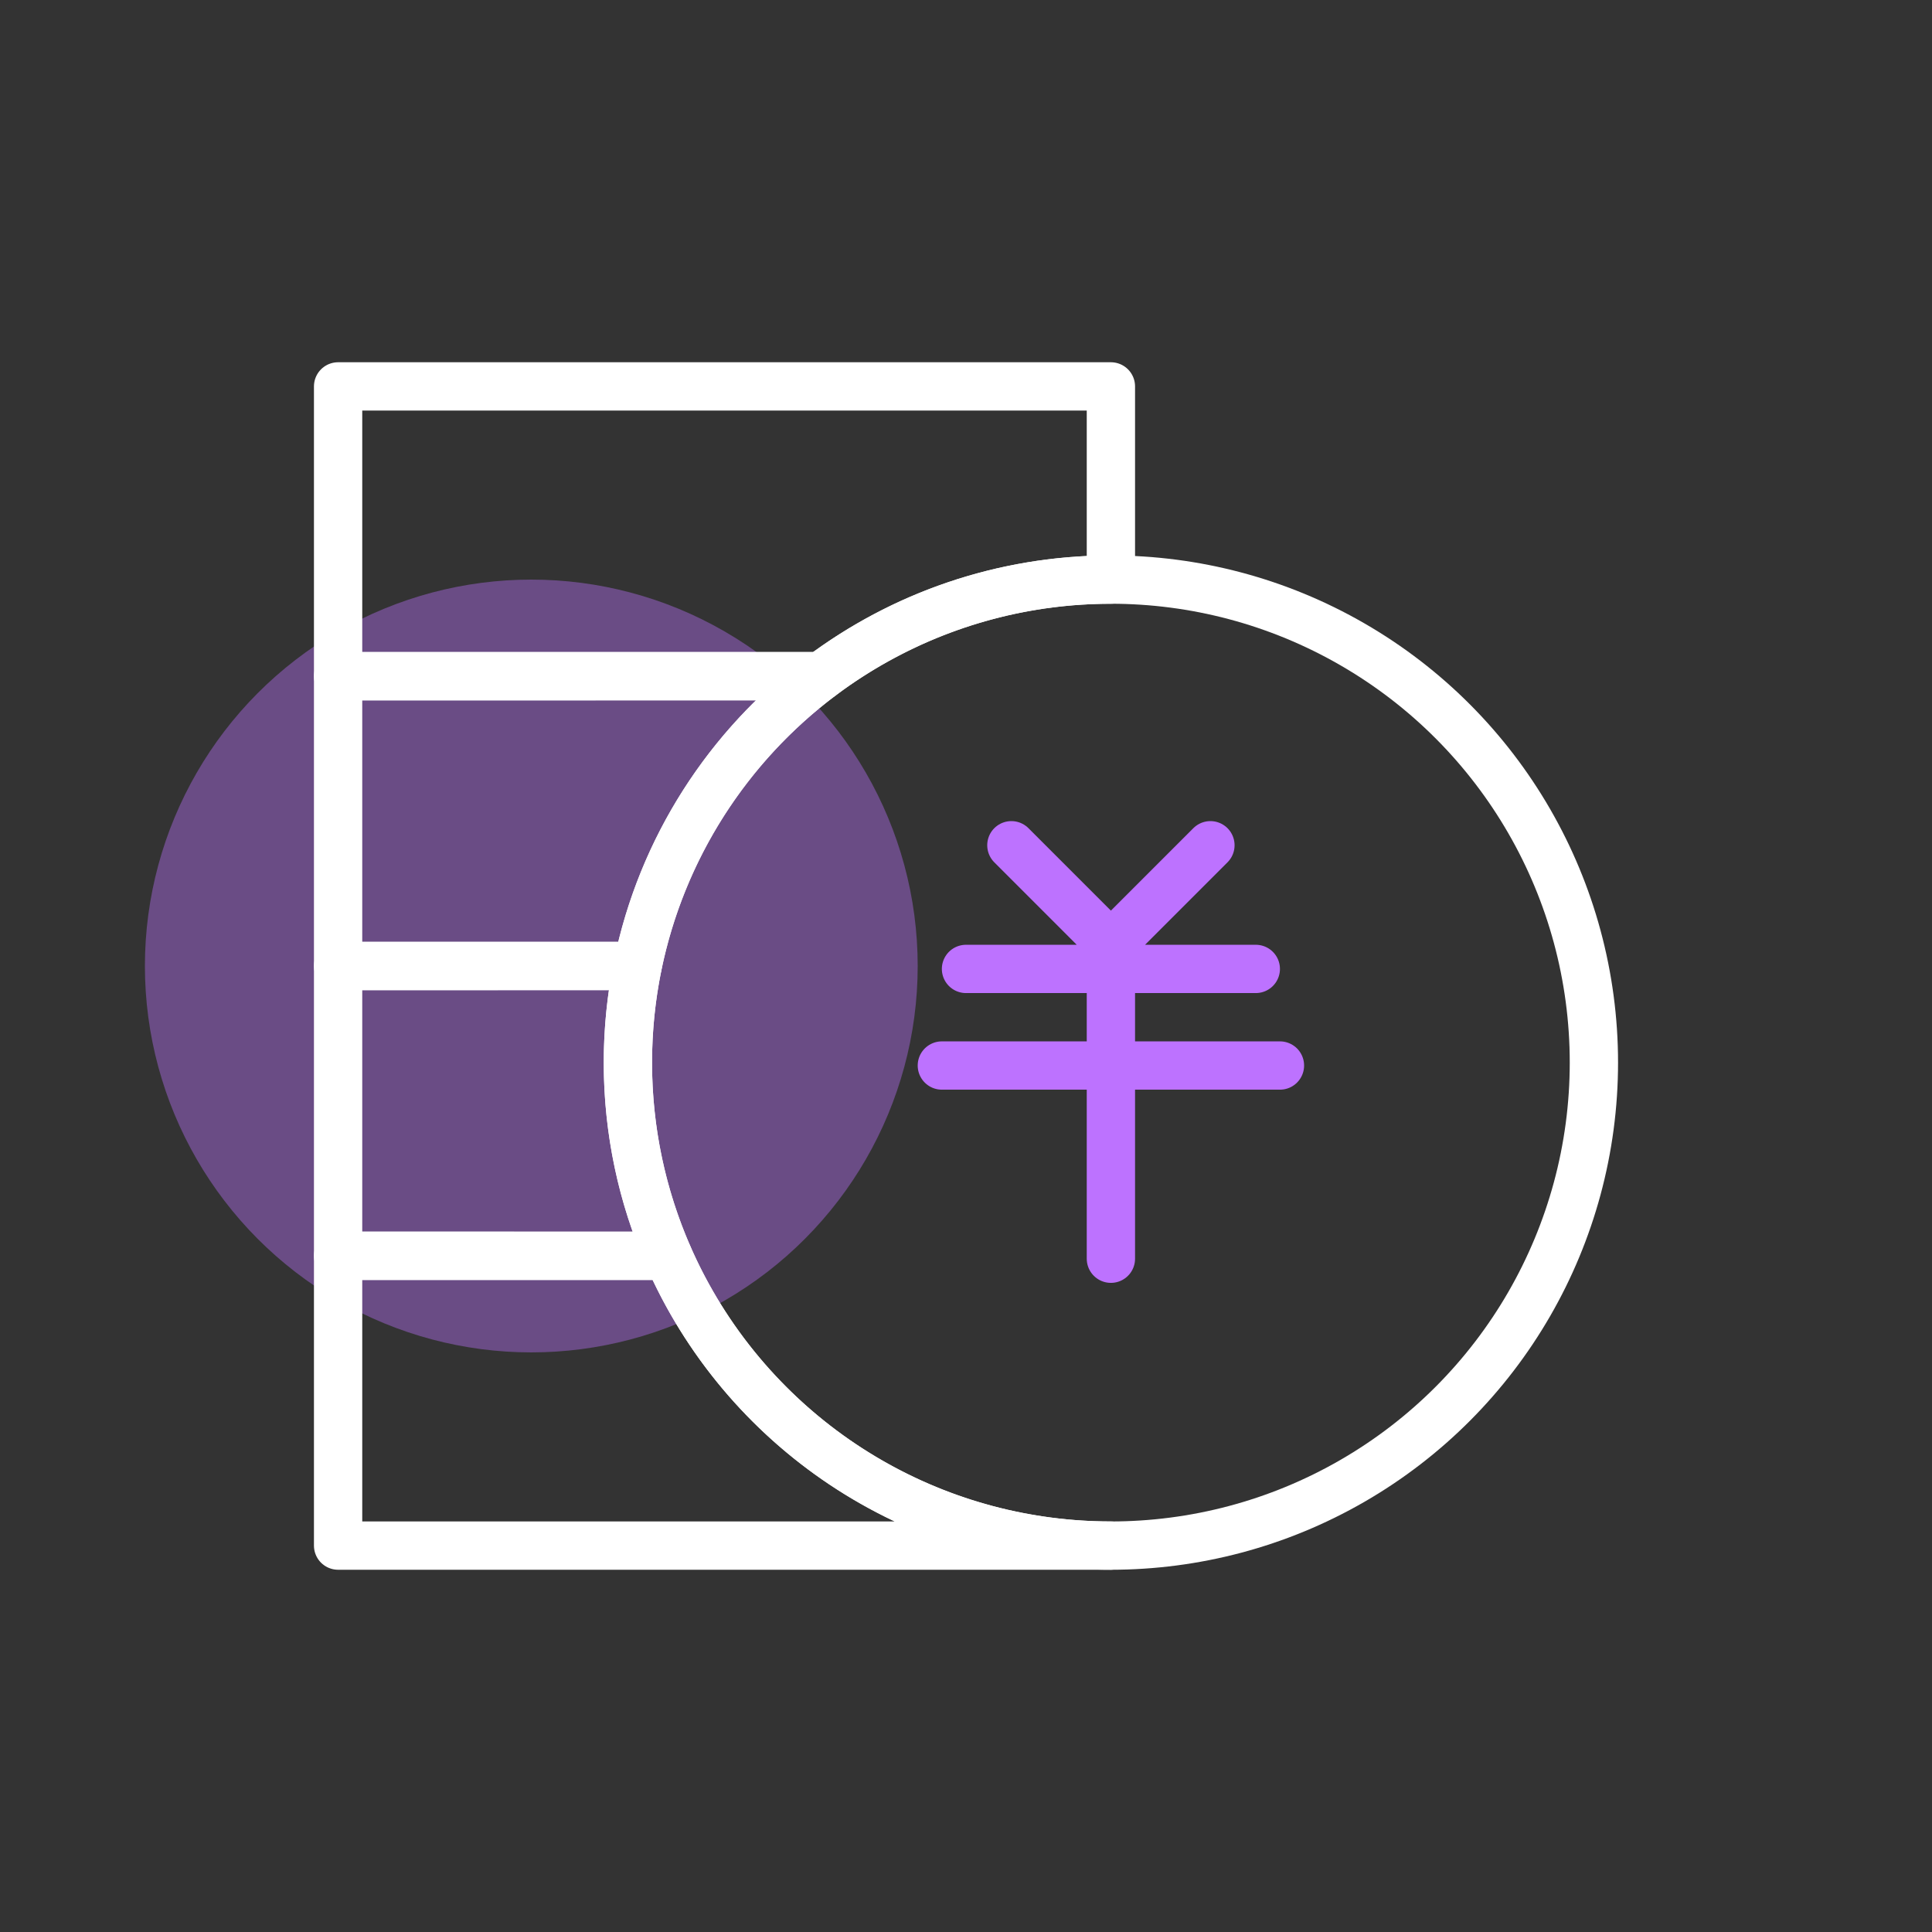 <?xml version="1.0" encoding="UTF-8"?>
<svg width="80px" height="80px" viewBox="0 0 80 80" version="1.1" xmlns="http://www.w3.org/2000/svg" xmlns:xlink="http://www.w3.org/1999/xlink">
    <rect x="0" y="0" width="80" height="80" fill="#333333" stroke="none"/>
    <title>切片</title>
    <g id="PC" stroke="none" stroke-width="1" fill="none" fill-rule="evenodd">
        <g id="切图" transform="translate(-432, -62)">
            <g id="插画/openEuler/三级插画/12备份-4" transform="translate(432, 62)">
                <circle id="椭圆形" fill="#BD72FF" opacity="0.4" cx="22" cy="40" r="16"></circle>
                <path d="M46,16 L46,24 L46,24 C41.497,24 37.341,25.488 33.998,28 L14,28 L14,16 L46,16 Z" id="形状结合" stroke="#FFFFFF" stroke-width="2" stroke-linejoin="round"></path>
                <path d="M26.4,40 L14,40 L14,28 L33.999,27.999 C30.159,30.884 27.391,35.119 26.4,40 Z" id="形状结合" stroke="#FFFFFF" stroke-width="2" stroke-linejoin="round"></path>
                <path d="M26,44 C26,46.844 26.594,49.55 27.664,52 L14,52 L14,40 L26.4,39.999 C26.138,41.292 26,42.63 26,44 Z" id="形状结合" stroke="#FFFFFF" stroke-width="2" stroke-linejoin="round"></path>
                <path d="M46,64 L14,64 L14,52 L27.665,52.001 C30.751,59.064 37.799,64 46,64 Z" id="形状结合" stroke="#FFFFFF" stroke-width="2" stroke-linejoin="round"></path>
                <circle id="椭圆形" stroke="#FFFFFF" stroke-width="2" cx="46" cy="44" r="20"></circle>
                <path d="M40,40.121 L52,40.121 M46,40.121 L46,52.121 M41.879,35 L46.121,39.243 M50.121,35 L45.879,39.243 M39,44.121 L53,44.121" id="形状结合" stroke="#BD72FF" stroke-width="2" stroke-linecap="round" stroke-linejoin="round"></path>
            </g>
        </g>
    </g>
</svg>
